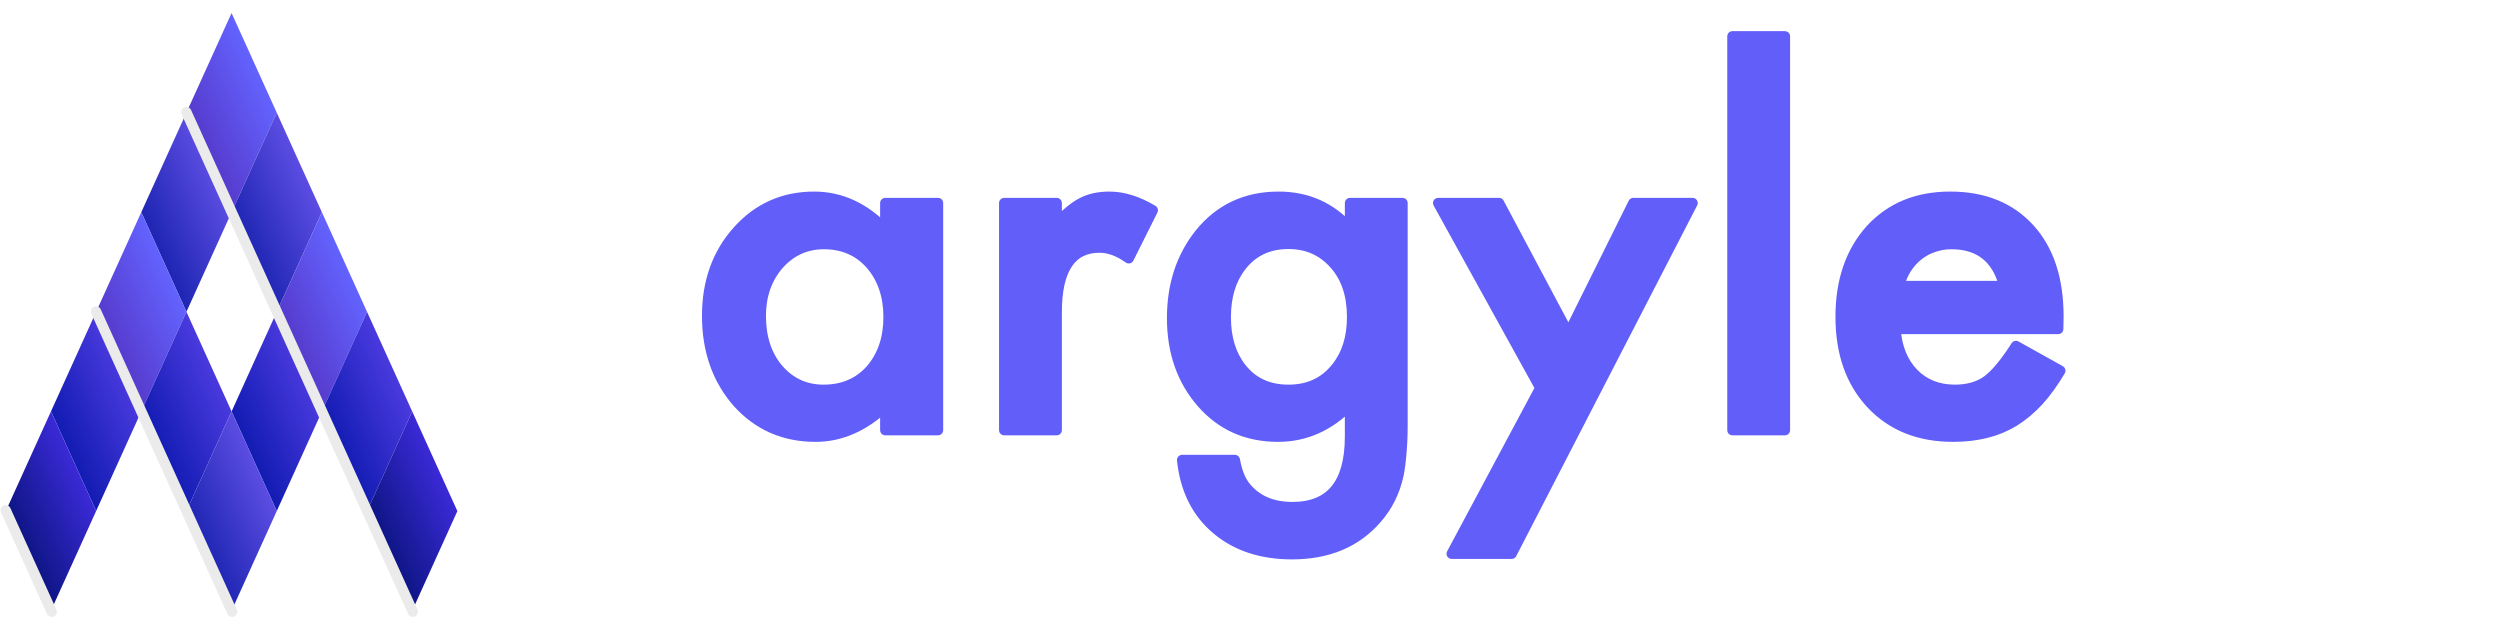 <svg width="261" height="66" viewBox="0.112 0.29 273.916 66.335" fill="none" version="1.1" id="svg4" xmlns="http://www.w3.org/2000/svg" xmlns:xlink="http://www.w3.org/1999/xlink">
  <defs id="defs5"></defs>
  <symbol id="logo-symbol-wordmark">
    <g transform="matrix(0.904, 0, 0, 0.904, -40.331, 23.546)" style="">
      <rect x="-251.294" y="576.865" width="11.677" height="8.781" transform="matrix(0.413, 0.911, -0.549, 1.211, 493.134, -495.193)" fill="url(#gradient-1-74)"></rect>
      <rect x="-239.617" y="576.865" width="11.677" height="8.781" transform="matrix(0.413, 0.911, -0.549, 1.211, 493.134, -495.193)" fill="url(#gradient-0-65)"></rect>
      <rect x="-227.941" y="576.865" width="11.677" height="8.781" transform="matrix(0.413, 0.911, -0.549, 1.211, 493.134, -495.193)" fill="url(#gradient-1-75)"></rect>
      <rect x="-216.264" y="576.865" width="11.677" height="8.781" fill="url(#gradient-106-90)" transform="matrix(0.413, 0.911, -0.549, 1.211, 493.134, -495.193)"></rect>
      <rect x="-204.588" y="576.865" width="11.677" height="8.781" transform="matrix(0.413, 0.911, -0.549, 1.211, 493.134, -495.193)" fill="url(#gradient-99-42)"></rect>
      <rect x="-251.294" y="585.647" width="11.677" height="8.781" transform="matrix(0.413, 0.911, -0.549, 1.211, 493.134, -495.193)" fill="url(#gradient-0-66)"></rect>
      <rect x="-227.941" y="585.647" width="11.677" height="8.781" fill="url(#gradient-106-91)" transform="matrix(0.413, 0.911, -0.549, 1.211, 493.134, -495.193)"></rect>
      <rect x="-251.294" y="594.428" width="11.677" height="8.781" transform="matrix(0.413, 0.911, -0.549, 1.211, 493.134, -495.193)" fill="url(#gradient-1-76)"></rect>
      <rect x="-239.617" y="594.428" width="11.677" height="8.781" fill="url(#gradient-106-92)" transform="matrix(0.413, 0.911, -0.549, 1.211, 493.134, -495.193)"></rect>
      <rect x="-227.941" y="594.428" width="11.677" height="8.781" transform="matrix(0.413, 0.911, -0.549, 1.211, 493.134, -495.193)" fill="url(#gradient-0-67)"></rect>
      <rect x="-251.294" y="603.209" width="11.677" height="8.781" fill="url(#gradient-106-93)" transform="matrix(0.413, 0.911, -0.549, 1.211, 493.134, -495.193)"></rect>
      <rect x="-251.294" y="611.991" width="11.677" height="8.781" transform="matrix(0.413, 0.911, -0.549, 1.211, 493.134, -495.193)" fill="url(#gradient-99-45)"></rect>
      <line style="fill: rgb(216, 216, 216); stroke-linecap: round; stroke: rgb(235, 235, 235); stroke-width: 1.106px;" x1="67.82" y1="-14.957" x2="92.001" y2="38.394"></line>
      <line style="fill: rgb(216, 216, 216); stroke-linecap: round; stroke: rgb(235, 235, 235); stroke-width: 1.106px;" x1="58.175" y1="6.333" x2="72.706" y2="38.394"></line>
      <line style="fill: rgb(216, 216, 216); stroke-linecap: round; stroke: rgb(235, 235, 235); stroke-width: 1.106px;" x1="48.53" y1="27.56" x2="53.441" y2="38.394"></line>
    </g>
    <path d="M 88.452 18.802 L 93.54 18.802 L 93.54 40.727 L 88.452 40.727 L 88.452 38.431 C 86.366 40.382 84.123 41.357 81.722 41.357 C 78.691 41.357 76.185 40.262 74.204 38.071 C 72.238 35.835 71.255 33.044 71.255 29.697 C 71.255 26.411 72.238 23.672 74.204 21.481 C 76.17 19.29 78.631 18.195 81.587 18.195 C 84.138 18.195 86.427 19.245 88.452 21.346 L 88.452 18.802 Z M 76.432 29.697 C 76.432 31.798 76.995 33.509 78.12 34.829 C 79.276 36.165 80.732 36.833 82.487 36.833 C 84.363 36.833 85.879 36.188 87.034 34.897 C 88.19 33.561 88.768 31.866 88.768 29.81 C 88.768 27.754 88.19 26.058 87.034 24.723 C 85.879 23.417 84.378 22.764 82.532 22.764 C 80.792 22.764 79.336 23.424 78.165 24.745 C 77.01 26.081 76.432 27.731 76.432 29.697 Z M 99.932 18.802 L 104.997 18.802 L 104.997 20.761 C 105.927 19.785 106.753 19.118 107.473 18.757 C 108.208 18.382 109.079 18.195 110.084 18.195 C 111.42 18.195 112.815 18.63 114.271 19.5 L 111.953 24.137 C 110.992 23.447 110.054 23.102 109.139 23.102 C 106.378 23.102 104.997 25.188 104.997 29.36 L 104.997 40.727 L 99.932 40.727 L 99.932 18.802 Z M 138.379 40.209 C 138.379 41.245 138.342 42.153 138.267 42.933 C 138.207 43.728 138.116 44.426 137.996 45.026 C 137.636 46.677 136.931 48.095 135.88 49.281 C 133.9 51.562 131.176 52.702 127.709 52.702 C 124.783 52.702 122.375 51.914 120.484 50.339 C 118.533 48.718 117.407 46.474 117.107 43.608 L 122.195 43.608 C 122.39 44.689 122.712 45.522 123.162 46.107 C 124.213 47.472 125.744 48.155 127.754 48.155 C 131.461 48.155 133.314 45.882 133.314 41.335 L 133.314 38.273 C 131.303 40.329 128.985 41.357 126.359 41.357 C 123.373 41.357 120.926 40.277 119.021 38.116 C 117.1 35.925 116.139 33.186 116.139 29.9 C 116.139 26.703 117.032 23.987 118.818 21.751 C 120.739 19.38 123.275 18.195 126.426 18.195 C 129.188 18.195 131.484 19.223 133.314 21.279 L 133.314 18.802 L 138.379 18.802 L 138.379 40.209 Z M 133.517 29.81 C 133.517 27.679 132.947 25.976 131.806 24.7 C 130.651 23.394 129.173 22.742 127.372 22.742 C 125.451 22.742 123.935 23.455 122.825 24.88 C 121.819 26.156 121.317 27.806 121.317 29.832 C 121.317 31.828 121.819 33.464 122.825 34.739 C 123.92 36.135 125.436 36.833 127.372 36.833 C 129.308 36.833 130.838 36.128 131.964 34.717 C 132.999 33.441 133.517 31.806 133.517 29.81 Z M 151.682 36.653 L 141.823 18.802 L 147.698 18.802 L 154.406 31.408 L 160.664 18.802 L 166.381 18.802 L 148.914 52.657 L 143.129 52.657 L 151.682 36.653 Z M 175.295 2.708 L 175.295 40.727 L 170.23 40.727 L 170.23 2.708 L 175.295 2.708 Z M 201.677 30.958 L 185.965 30.958 C 186.1 32.759 186.685 34.192 187.72 35.257 C 188.756 36.308 190.084 36.833 191.705 36.833 C 192.965 36.833 194.008 36.533 194.834 35.932 C 195.644 35.332 196.567 34.222 197.602 32.601 L 201.879 34.987 C 201.219 36.112 200.521 37.08 199.786 37.891 C 199.05 38.686 198.263 39.346 197.422 39.872 C 196.582 40.382 195.674 40.757 194.698 40.997 C 193.723 41.237 192.665 41.357 191.525 41.357 C 188.253 41.357 185.627 40.307 183.646 38.206 C 181.665 36.09 180.675 33.284 180.675 29.787 C 180.675 26.321 181.635 23.515 183.556 21.369 C 185.492 19.253 188.058 18.195 191.254 18.195 C 194.481 18.195 197.032 19.223 198.908 21.279 C 200.769 23.319 201.699 26.148 201.699 29.765 L 201.677 30.958 Z M 196.477 26.816 C 195.771 24.115 194.068 22.764 191.367 22.764 C 190.752 22.764 190.174 22.862 189.634 23.057 C 189.094 23.237 188.598 23.507 188.148 23.867 C 187.713 24.212 187.338 24.633 187.023 25.128 C 186.708 25.623 186.467 26.186 186.302 26.816 L 196.477 26.816 Z" id="text21" fill="#615ef9" stroke="#615ef9" stroke-linejoin="round" aria-label="argyle"></path>
    <defs id="defs6">
      <linearGradient id="gradient-1-74" gradientUnits="userSpaceOnUse" x1="-210.212" y1="656.925" x2="-210.212" y2="666.925" gradientTransform="matrix(1.168, 0, 0, 0.878, 0, 0)" xlink:href="#gradient-1"></linearGradient>
      <linearGradient id="gradient-1">
        <stop stop-color="#6363ff" offset="0"></stop>
        <stop stop-color="#563acc" offset="1"></stop>
      </linearGradient>
      <linearGradient id="gradient-0-65" gradientUnits="userSpaceOnUse" x1="-200.212" y1="656.925" x2="-200.212" y2="666.925" gradientTransform="matrix(1.168, 0, 0, 0.878, 0, 0)" xlink:href="#gradient-0"></linearGradient>
      <linearGradient id="gradient-0">
        <stop stop-color="#5c4de3" offset="0"></stop>
        <stop stop-color="#1f26b3" offset="1"></stop>
      </linearGradient>
      <linearGradient id="gradient-1-75" gradientUnits="userSpaceOnUse" x1="-190.212" y1="656.925" x2="-190.212" y2="666.925" gradientTransform="matrix(1.168, 0, 0, 0.878, 0, 0)" xlink:href="#gradient-1"></linearGradient>
      <linearGradient id="gradient-106-90" gradientUnits="userSpaceOnUse" x1="-180.212" y1="656.925" x2="-180.212" y2="666.925" gradientTransform="matrix(1.168, 0, 0, 0.878, 0, 0)" xlink:href="#gradient-106"></linearGradient>
      <linearGradient id="gradient-106">
        <stop stop-color="#4a3ade" offset="0"></stop>
        <stop stop-color="#131cb3" offset="1"></stop>
      </linearGradient>
      <linearGradient id="gradient-99-42" gradientUnits="userSpaceOnUse" x1="-170.212" y1="656.925" x2="-170.212" y2="666.925" gradientTransform="matrix(1.168, 0, 0, 0.878, 0, 0)" xlink:href="#gradient-99"></linearGradient>
      <linearGradient id="gradient-99">
        <stop stop-color="#3b2ad8" offset="0"></stop>
        <stop stop-color="#0d1583" offset="1"></stop>
      </linearGradient>
      <linearGradient id="gradient-0-66" gradientUnits="userSpaceOnUse" x1="-210.212" y1="666.925" x2="-210.212" y2="676.925" gradientTransform="matrix(1.168, 0, 0, 0.878, 0, 0)" xlink:href="#gradient-0"></linearGradient>
      <linearGradient id="gradient-106-91" gradientUnits="userSpaceOnUse" x1="-190.212" y1="666.925" x2="-190.212" y2="676.925" gradientTransform="matrix(1.168, 0, 0, 0.878, 0, 0)" xlink:href="#gradient-106"></linearGradient>
      <linearGradient id="gradient-1-76" gradientUnits="userSpaceOnUse" x1="-210.212" y1="676.925" x2="-210.212" y2="686.925" gradientTransform="matrix(1.168, 0, 0, 0.878, 0, 0)" xlink:href="#gradient-1"></linearGradient>
      <linearGradient id="gradient-106-92" gradientUnits="userSpaceOnUse" x1="-200.212" y1="676.925" x2="-200.212" y2="686.925" gradientTransform="matrix(1.168, 0, 0, 0.878, 0, 0)" xlink:href="#gradient-106"></linearGradient>
      <linearGradient id="gradient-0-67" gradientUnits="userSpaceOnUse" x1="-190.212" y1="676.925" x2="-190.212" y2="686.925" gradientTransform="matrix(1.168, 0, 0, 0.878, 0, 0)" xlink:href="#gradient-0"></linearGradient>
      <linearGradient id="gradient-106-93" gradientUnits="userSpaceOnUse" x1="-210.212" y1="686.925" x2="-210.212" y2="696.925" gradientTransform="matrix(1.168, 0, 0, 0.878, 0, 0)" xlink:href="#gradient-106"></linearGradient>
      <linearGradient id="gradient-99-45" gradientUnits="userSpaceOnUse" x1="-210.212" y1="696.925" x2="-210.212" y2="706.925" gradientTransform="matrix(1.168, 0, 0, 0.878, 0, 0)" xlink:href="#gradient-99"></linearGradient>
    </defs>
  </symbol>
  <use id="use4" transform="matrix(1.135, 0, 0, 1.135, -3.282, -0.27)" style="transform-box: fill-box;" xlink:href="#logo-symbol-wordmark"></use>
</svg>
